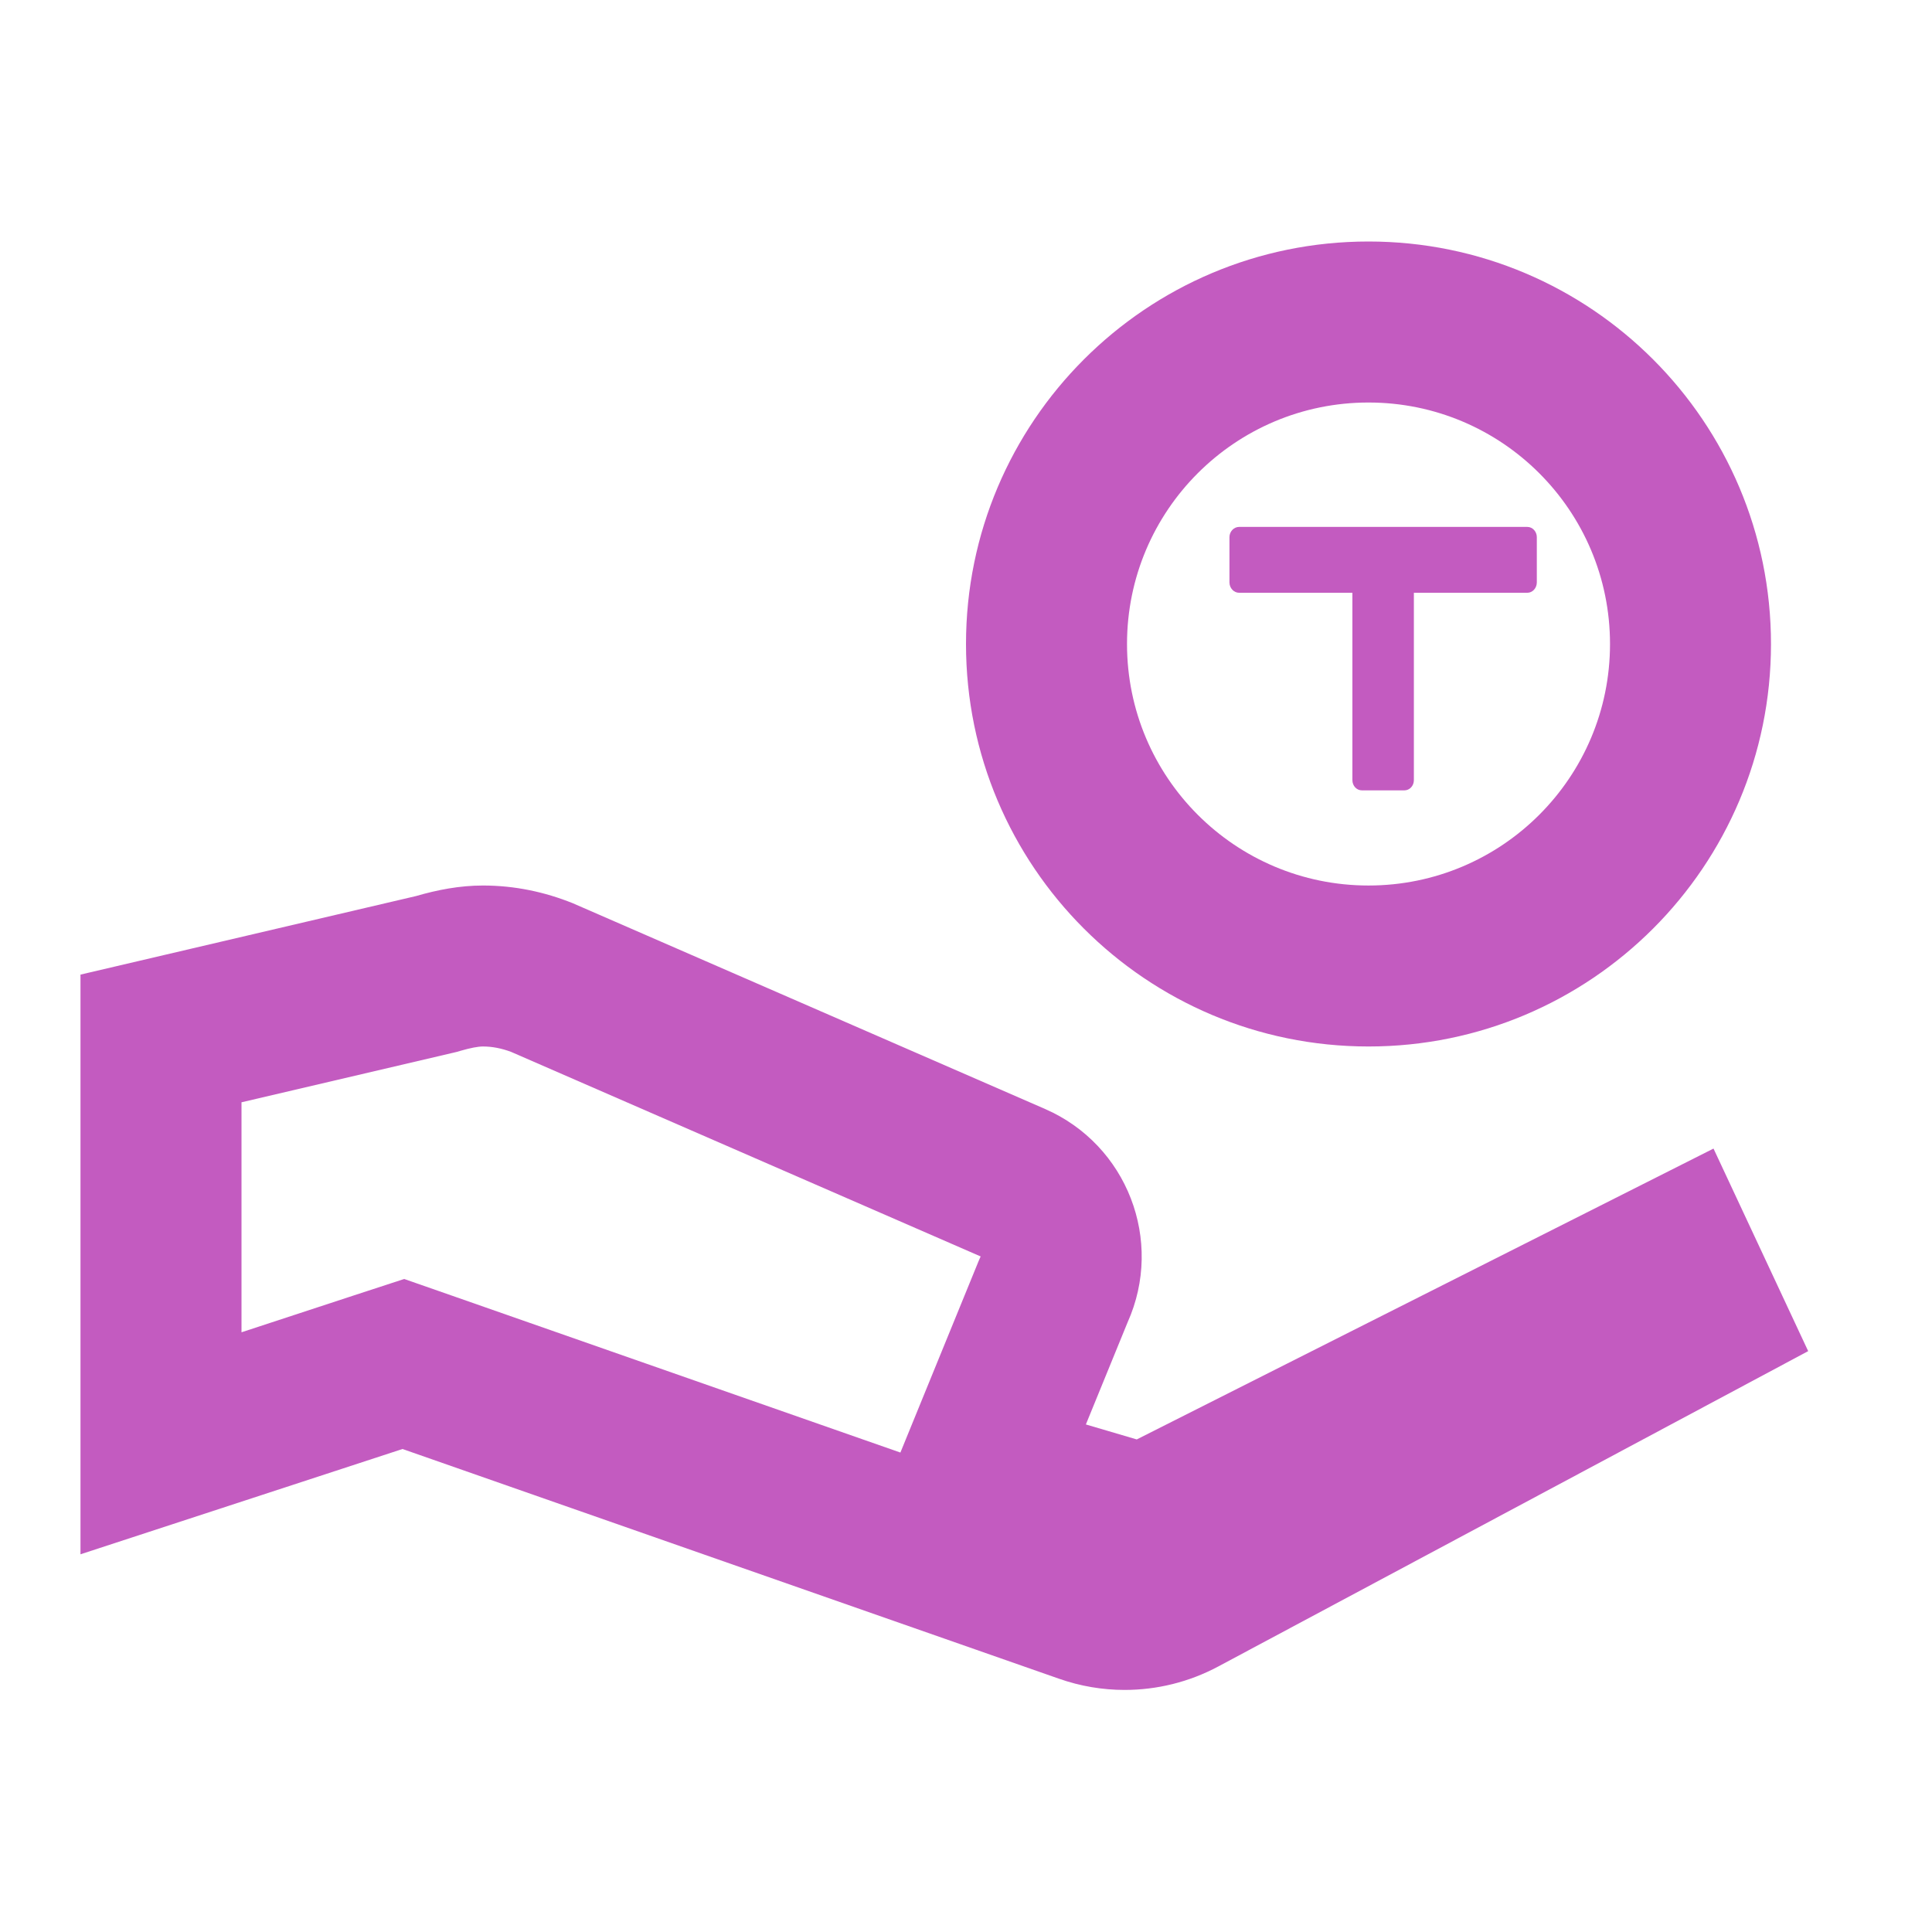 <svg width="44" height="44" viewBox="0 0 44 44" fill="none" xmlns="http://www.w3.org/2000/svg">
<path d="M39.024 26.158L25.889 32.782L24.73 32.441L25.68 30.116C26.514 28.255 25.67 26.072 23.8 25.256L13.044 20.57C12.41 20.315 11.724 20.167 11 20.167C10.466 20.167 9.962 20.266 9.475 20.407L1.833 22.196V35.398L9.167 33L24.119 38.232C24.605 38.403 25.111 38.487 25.613 38.487C26.351 38.487 27.084 38.307 27.747 37.952L41.18 30.771L39.024 26.158ZM22.308 28.672L22.284 28.728L21.334 31.053L20.506 33.081L10.377 29.537L9.205 29.128L8.026 29.513L5.5 30.342V25.104L10.311 23.978L10.404 23.956L10.496 23.929C10.716 23.866 10.884 23.833 11 23.833C11.209 23.833 11.424 23.875 11.64 23.956L22.334 28.615L22.308 28.672ZM31.167 5.5C26.105 5.5 22 9.605 22 14.667C22 19.729 26.105 23.833 31.167 23.833C36.228 23.833 40.333 19.729 40.333 14.667C40.333 9.605 36.228 5.5 31.167 5.5ZM31.167 20.167C28.129 20.167 25.667 17.704 25.667 14.667C25.667 11.629 28.129 9.167 31.167 9.167C34.205 9.167 36.667 11.629 36.667 14.667C36.667 17.704 34.205 20.167 31.167 20.167Z" fill="#C35BC0"/>
<path d="M35 12.233V13.263C35 13.393 34.904 13.5 34.783 13.5H32.2V17.767C32.2 17.897 32.104 18 31.983 18H31.017C30.896 18 30.8 17.897 30.8 17.767V13.5H28.221C28.099 13.5 28 13.393 28 13.263V12.233C28 12.107 28.099 12 28.221 12H34.783C34.904 12 35 12.107 35 12.233Z" fill="#C35BC0"/>
</svg>

